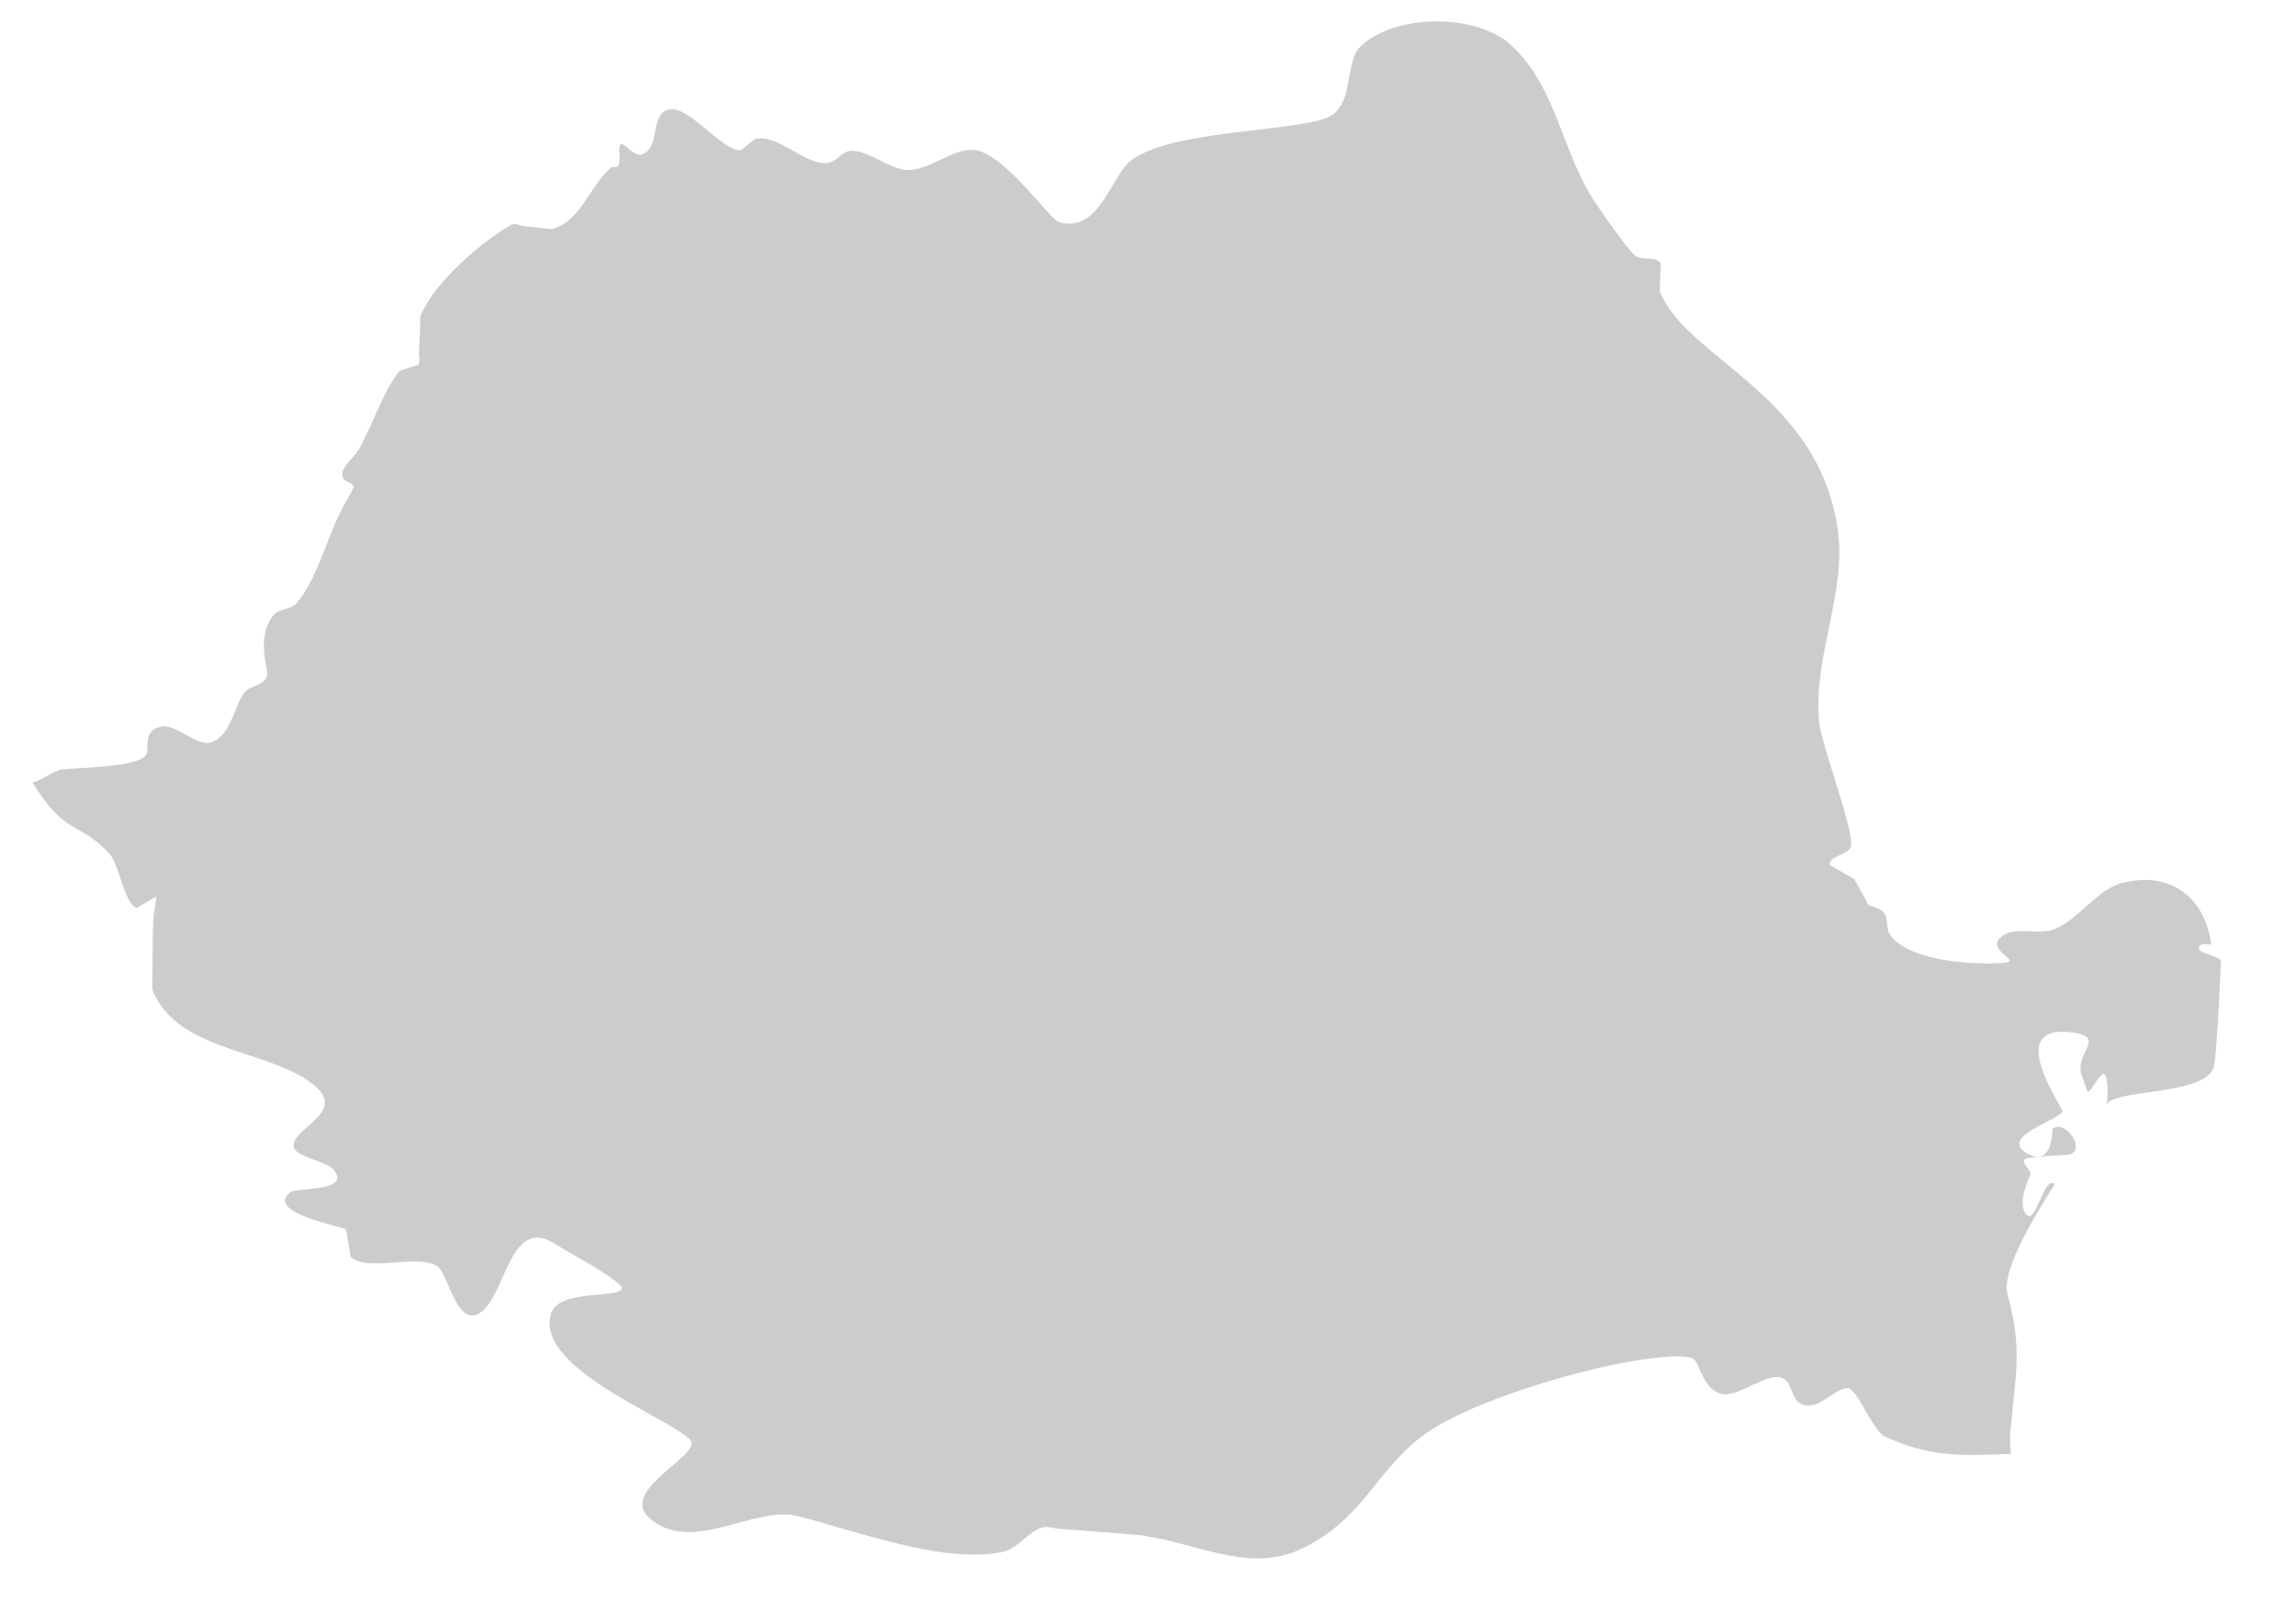 <?xml version="1.0" encoding="utf-8"?>
<!-- Generator: Adobe Illustrator 16.0.0, SVG Export Plug-In . SVG Version: 6.00 Build 0)  -->
<!DOCTYPE svg PUBLIC "-//W3C//DTD SVG 1.1//EN" "http://www.w3.org/Graphics/SVG/1.1/DTD/svg11.dtd">
<svg version="1.1" id="Laag_1" xmlns="http://www.w3.org/2000/svg" xmlns:xlink="http://www.w3.org/1999/xlink" x="0px" y="0px"
	 width="103.167px" height="72.5px" viewBox="0 0 103.167 72.5" enable-background="new 0 0 103.167 72.5" xml:space="preserve">
<g id="Laag_2">
</g>
<g id="Laag_1_1_">
	<path fill="#CCCCCC" d="M95.356,39.665c-1.124,0.288-1.985,1.677-3.077,2.091c-0.613,0.234-1.697-0.104-2.244,0.25
		c-1.074,0.697,1.185,1.211-0.211,1.266c-1.314,0.051-3.587-0.094-4.648-0.994c-0.807-0.688,0.142-1.284-1.213-1.611l-0.642-1.175
		c0,0-1.108-0.634-1.108-0.636c-0.039-0.422,0.844-0.431,0.959-0.838c0.172-0.609-1.326-4.567-1.43-5.563
		c-0.298-2.961,1.273-5.845,0.821-8.77c-0.933-6.038-6.838-7.597-7.987-10.619l0.049-1.246c-0.248-0.343-0.918-0.073-1.209-0.382
		c-0.43-0.449-1.295-1.684-1.723-2.319c-1.516-2.249-1.71-5.153-3.794-7.092c-1.532-1.426-5.218-1.438-6.778,0.07
		c-0.666,0.644-0.312,2.402-1.25,3.064c-1.123,0.791-7.43,0.596-9.145,2.133c-0.816,0.733-1.409,3.239-3.159,2.672
		c-0.432-0.141-2.511-3.182-3.843-3.232c-0.969-0.039-1.968,0.926-2.938,0.9c-0.843-0.022-1.762-0.896-2.531-0.86
		c-0.48,0.024-0.65,0.529-1.131,0.553c-1.002,0.047-2.169-1.309-3.197-1.089c-0.002,0.002-0.64,0.522-0.64,0.522
		c-0.938-0.05-2.325-2.025-3.219-1.842c-0.912,0.184-0.351,1.761-1.246,2.021c-0.473,0.137-1.032-1.053-0.996-0.085
		c0,0.029,0.129,0.827-0.31,0.626c-1.021,0.823-1.395,2.469-2.721,2.811c-0.002,0-1.223-0.127-1.225-0.127
		c-0.201-0.021-0.432-0.166-0.608-0.061c-1.104,0.626-3.365,2.421-4.052,4.06c-0.071,0.171-0.02,0.369-0.031,0.555
		c-0.015,0.371-0.035,0.74-0.054,1.113c-0.01,0.187,0.072,0.398-0.029,0.557c0,0-0.827,0.264-0.829,0.266
		c-0.734,0.854-1.263,2.562-1.876,3.583c-0.234,0.387-0.771,0.715-0.705,1.164c0.035,0.232,0.46,0.256,0.516,0.482l-0.541,0.998
		c-0.671,1.24-1.122,3.211-2.062,4.239c-0.255,0.277-0.775,0.214-1.011,0.512c-0.617,0.785-0.431,1.764-0.297,2.473
		c0.132,0.691-0.718,0.644-1.008,1.002c-0.443,0.557-0.598,1.956-1.503,2.244c-0.613,0.195-1.592-0.843-2.229-0.713
		c-0.843,0.168-0.532,0.928-0.668,1.239c-0.273,0.607-3.178,0.607-3.786,0.686c-0.364,0.047-1.075,0.58-1.339,0.58
		c1.489,2.434,2.062,1.721,3.445,3.191c0.467,0.494,0.638,2.166,1.228,2.462l0.856-0.505c0.082,0,0.011,0.165,0.002,0.248
		c-0.018,0.188-0.054,0.373-0.08,0.557c-0.061,0.408-0.069,3.357-0.052,3.395c1.177,2.862,5.429,2.622,7.352,4.343
		c1.344,1.205-1.265,1.92-0.997,2.736c0.128,0.394,1.48,0.627,1.759,0.955c0.884,1.017-1.637,0.826-1.902,1.021
		c-1.266,0.926,2.434,1.585,2.484,1.685l0.201,1.229c0.765,0.705,2.967-0.137,3.875,0.407c0.498,0.302,0.852,2.592,1.814,2.178
		c1.279-0.556,1.385-4.479,3.455-3.187c0.926,0.576,1.985,1.086,2.842,1.76c1.084,0.853-2.524,0.152-2.954,1.33
		c-0.444,1.229,0.846,2.396,2.377,3.389c1.526,0.986,3.294,1.802,3.834,2.327c0.681,0.653-3.241,2.26-1.824,3.522
		c1.898,1.696,4.685-0.576,6.681-0.076c2.585,0.646,6.607,2.199,9.273,1.588c0.628-0.145,1.104-0.93,1.729-1.084
		c0.219-0.055,0.449,0.037,0.673,0.057c0.227,0.016,0.449,0.035,0.674,0.053c0.896,0.071,1.795,0.145,2.693,0.213
		c2.552,0.194,5.061,1.789,7.475,0.688c2.875-1.312,3.4-3.507,5.524-5.104c1.905-1.429,5.972-2.632,8.294-3.149
		c0.738-0.165,3.221-0.646,3.885-0.343c0.293,0.133,0.448,1.515,1.396,1.605c0.71,0.069,1.951-0.98,2.604-0.74
		c0.444,0.166,0.411,0.928,0.826,1.16c0.721,0.405,1.494-0.64,2.073-0.699c0.485-0.045,1.134,1.902,1.739,2.183
		c2.013,0.938,3.473,0.864,5.649,0.774c-0.04-0.328-0.058-0.656-0.028-0.982c0.248-2.717,0.545-3.706-0.129-6.192
		c-0.358-1.319,2.158-4.922,2.121-4.95c-0.479-0.402-0.853,1.848-1.266,1.379c-0.457-0.504,0.139-1.711,0.158-1.754
		c0.125-0.223-0.375-0.496-0.256-0.717c0.088-0.154,1.895-0.21,1.923-0.215c0.981-0.107-0.103-1.66-0.661-1.166
		c-0.004,0.004,0.036,1.745-1.111,1.115c-1.39-0.766,1.51-1.526,1.555-1.912c0.024-0.191-2.707-3.979,0.483-3.532
		c1.548,0.218,0.022,0.917,0.396,1.943l0.258,0.715c0.248,0.043,0.904-1.89,0.898,0.147c-0.004,0.146-0.022,0.274-0.052,0.396
		c0.085-0.06,0.167-0.126,0.254-0.169c0.929-0.471,4.306-0.311,4.582-1.534c0.124-0.562,0.323-4.741,0.304-4.76
		c-0.295-0.246-1.179-0.324-0.953-0.631c0.104-0.142,0.346-0.044,0.519-0.064C99.106,40.369,97.558,39.098,95.356,39.665"/>
</g>
<g id="Laag_3">
</g>
</svg>
